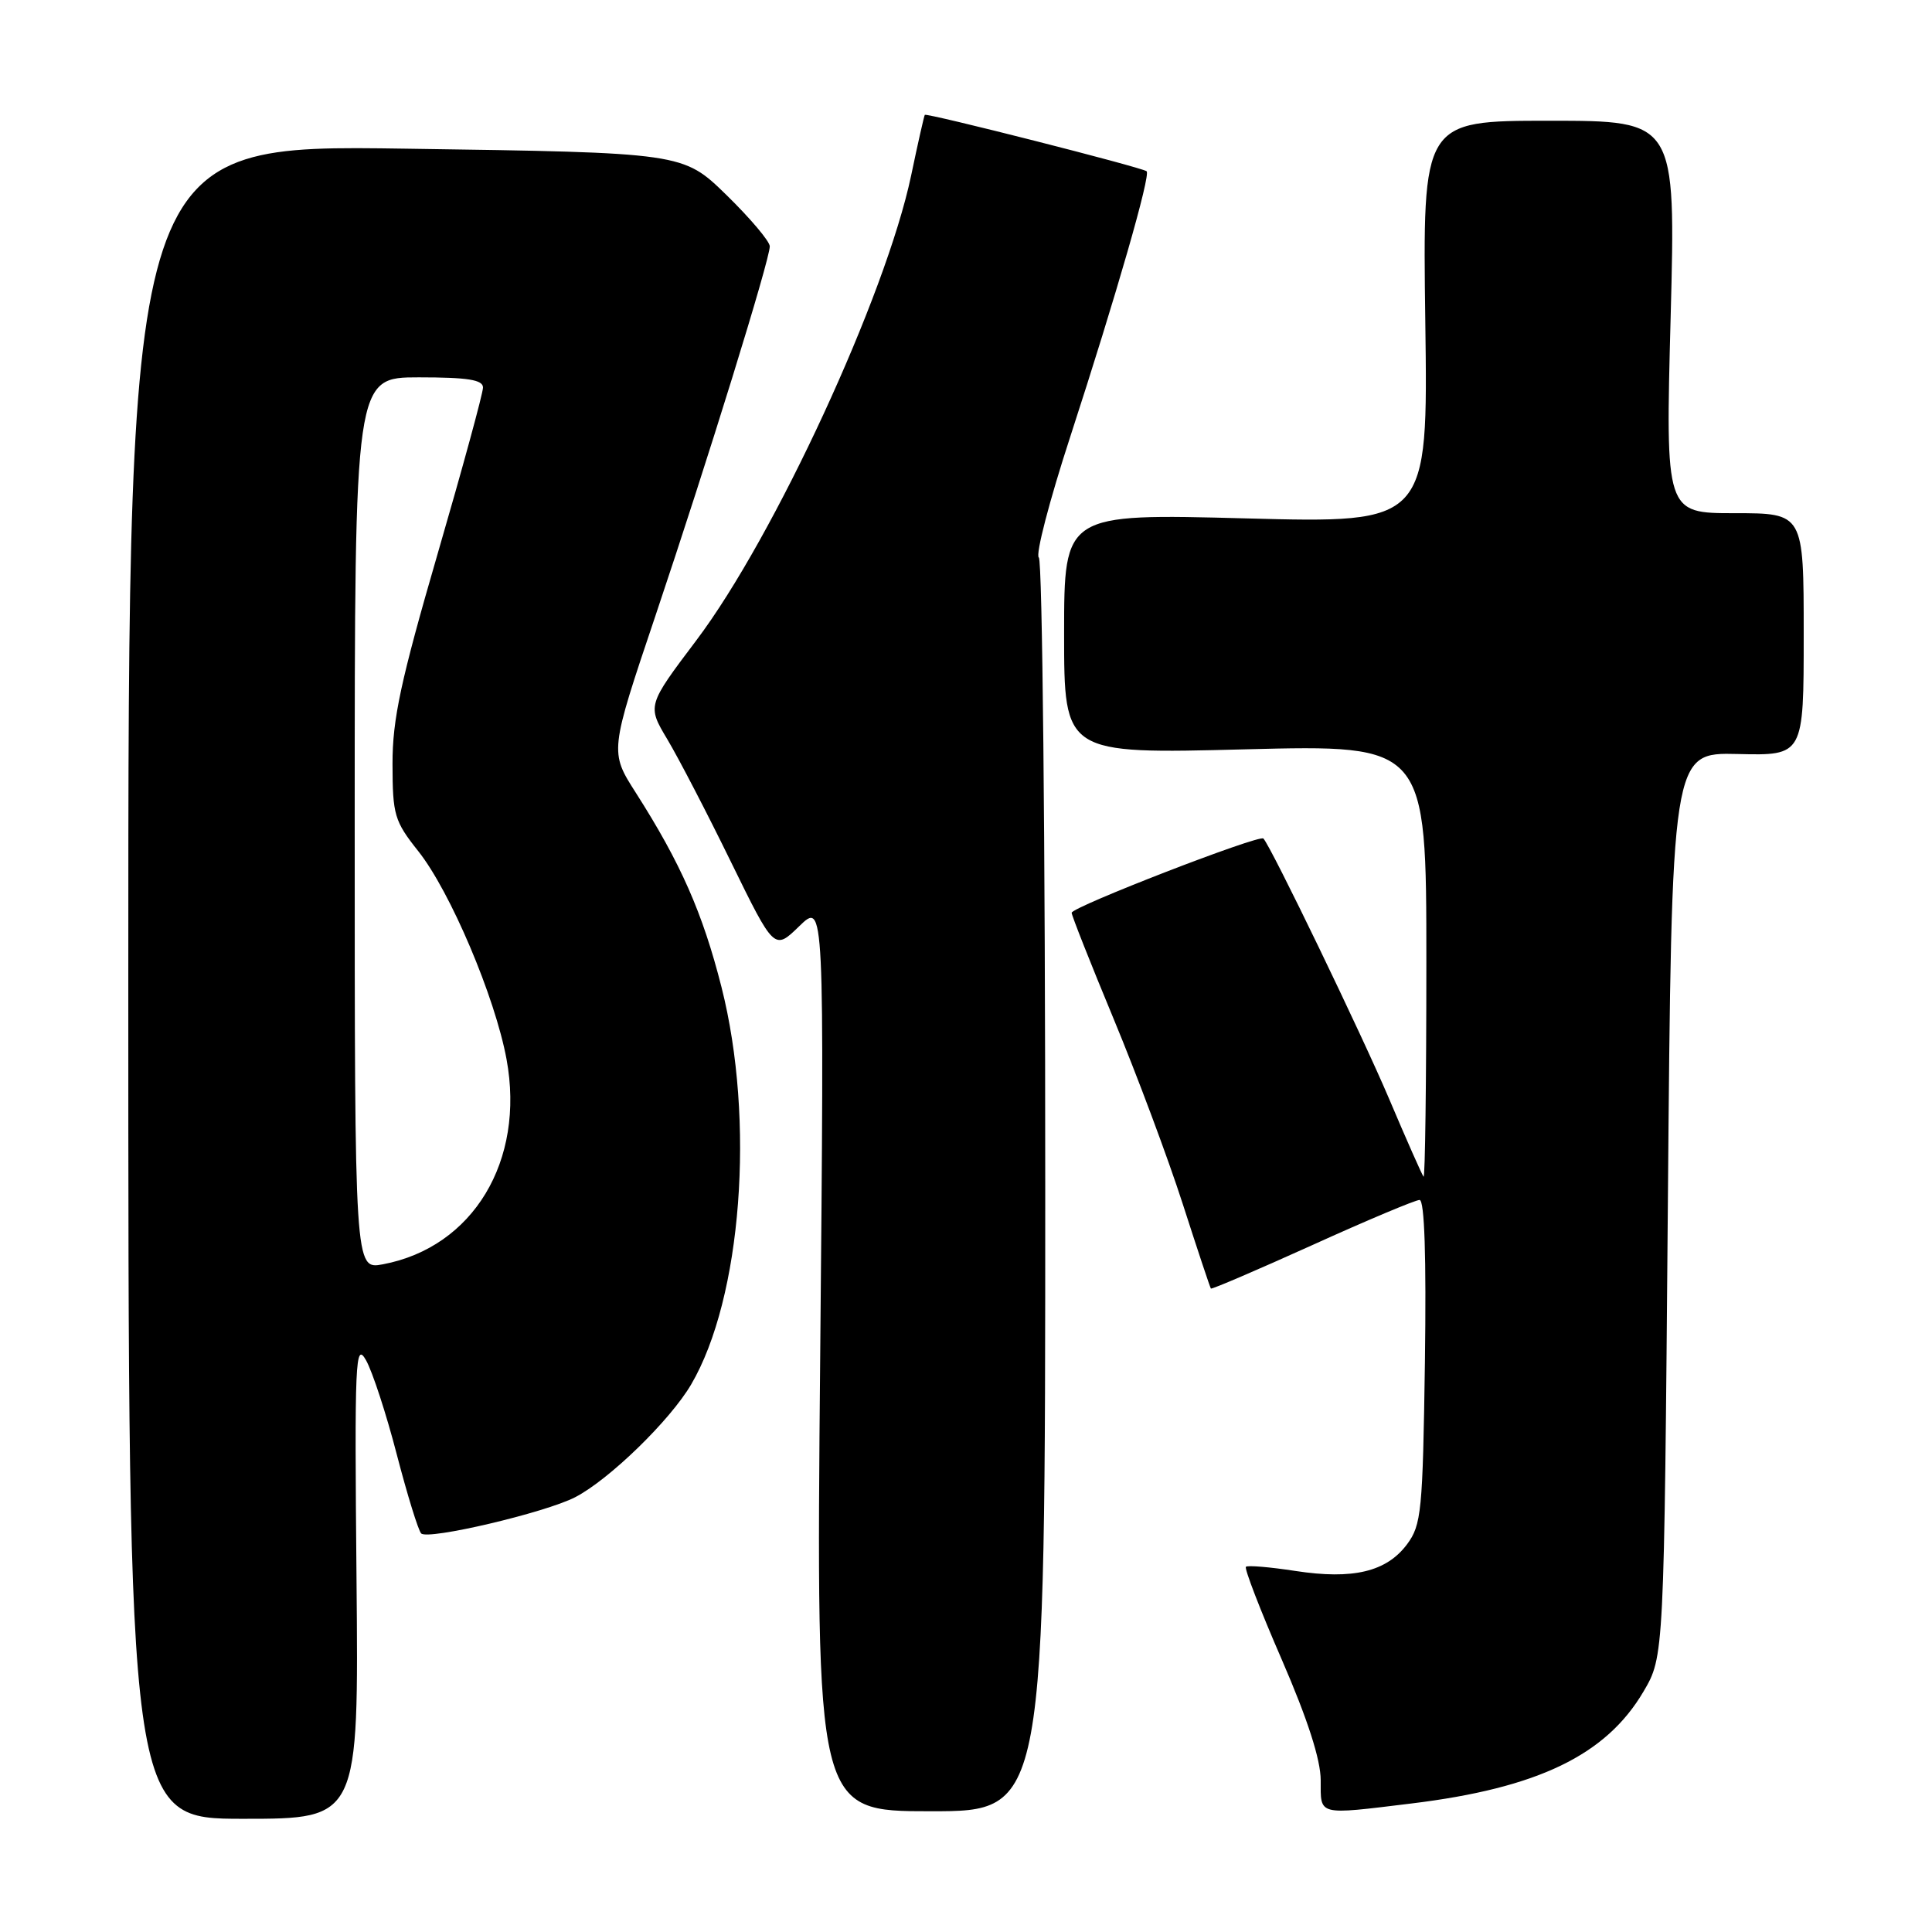 <?xml version="1.0" encoding="UTF-8" standalone="no"?>
<!DOCTYPE svg PUBLIC "-//W3C//DTD SVG 1.1//EN" "http://www.w3.org/Graphics/SVG/1.1/DTD/svg11.dtd" >
<svg xmlns="http://www.w3.org/2000/svg" xmlns:xlink="http://www.w3.org/1999/xlink" version="1.1" viewBox="0 0 256 256">
 <g >
 <path fill="currentColor"
d=" M 47.24 209.25 C 46.97 180.15 47.08 177.73 48.50 180.24 C 49.35 181.74 51.19 187.37 52.58 192.74 C 53.98 198.11 55.43 202.81 55.81 203.19 C 56.72 204.09 72.24 200.44 76.21 198.39 C 80.72 196.06 88.79 188.21 91.58 183.45 C 98.29 172.01 100.08 148.47 95.60 130.79 C 93.11 120.98 90.20 114.37 84.26 105.06 C 80.78 99.62 80.78 99.62 86.86 81.56 C 93.81 60.89 102.00 34.42 102.00 32.64 C 102.00 31.98 99.41 28.92 96.25 25.83 C 90.50 20.23 90.50 20.23 53.75 19.70 C 17.00 19.16 17.00 19.16 17.00 130.08 C 17.00 241.00 17.00 241.00 32.26 241.00 C 47.53 241.00 47.53 241.00 47.24 209.25 Z  M 138.50 157.25 C 138.50 111.74 138.12 74.22 137.65 73.88 C 137.18 73.54 139.05 66.34 141.81 57.88 C 147.93 39.06 152.51 23.15 151.93 22.69 C 151.25 22.16 122.74 14.92 122.54 15.22 C 122.44 15.38 121.62 18.99 120.73 23.26 C 117.38 39.17 102.61 71.13 92.29 84.82 C 85.75 93.49 85.75 93.49 88.44 97.99 C 89.92 100.47 93.71 107.77 96.86 114.22 C 102.60 125.94 102.60 125.94 105.91 122.72 C 109.23 119.50 109.23 119.50 108.68 179.75 C 108.13 240.00 108.13 240.00 123.31 240.00 C 138.50 240.00 138.50 240.00 138.50 157.25 Z  M 187.03 238.97 C 203.77 236.93 212.82 232.56 217.77 224.14 C 220.50 219.50 220.50 219.50 221.00 159.60 C 221.50 99.70 221.50 99.70 230.25 99.91 C 239.00 100.12 239.00 100.12 239.00 84.06 C 239.00 68.00 239.00 68.00 229.84 68.00 C 220.68 68.00 220.68 68.00 221.37 42.00 C 222.05 16.00 222.05 16.00 205.28 16.00 C 188.50 16.00 188.50 16.00 188.86 42.66 C 189.22 69.33 189.22 69.33 165.11 68.69 C 141.00 68.05 141.00 68.05 141.00 83.98 C 141.00 99.91 141.00 99.91 165.00 99.29 C 189.00 98.68 189.00 98.68 189.00 127.51 C 189.00 143.36 188.83 156.15 188.63 155.92 C 188.43 155.69 186.37 151.04 184.06 145.59 C 180.44 137.06 168.46 112.25 167.41 111.11 C 166.89 110.54 142.00 120.18 142.00 120.95 C 142.00 121.31 144.51 127.66 147.58 135.05 C 150.65 142.45 154.76 153.45 156.71 159.50 C 158.66 165.55 160.34 170.61 160.45 170.74 C 160.55 170.87 166.59 168.28 173.87 164.99 C 181.14 161.69 187.55 159.00 188.10 159.00 C 188.76 159.00 189.00 166.51 188.81 180.43 C 188.52 200.29 188.35 202.06 186.43 204.64 C 183.71 208.27 179.27 209.33 171.65 208.16 C 168.27 207.64 165.31 207.39 165.09 207.61 C 164.86 207.82 166.99 213.35 169.84 219.90 C 173.28 227.83 175.00 233.18 175.00 235.90 C 175.00 240.63 174.47 240.50 187.03 238.97 Z  M 47.00 109.11 C 47.00 50.00 47.00 50.00 55.50 50.00 C 61.97 50.00 64.00 50.32 64.00 51.35 C 64.00 52.10 61.30 61.99 58.00 73.34 C 53.10 90.20 52.00 95.29 52.01 101.23 C 52.02 107.99 52.26 108.80 55.42 112.78 C 59.66 118.11 65.60 132.12 67.12 140.36 C 69.60 153.83 62.69 165.28 50.72 167.53 C 47.00 168.22 47.00 168.22 47.00 109.11 Z "/>
</g>
</svg>